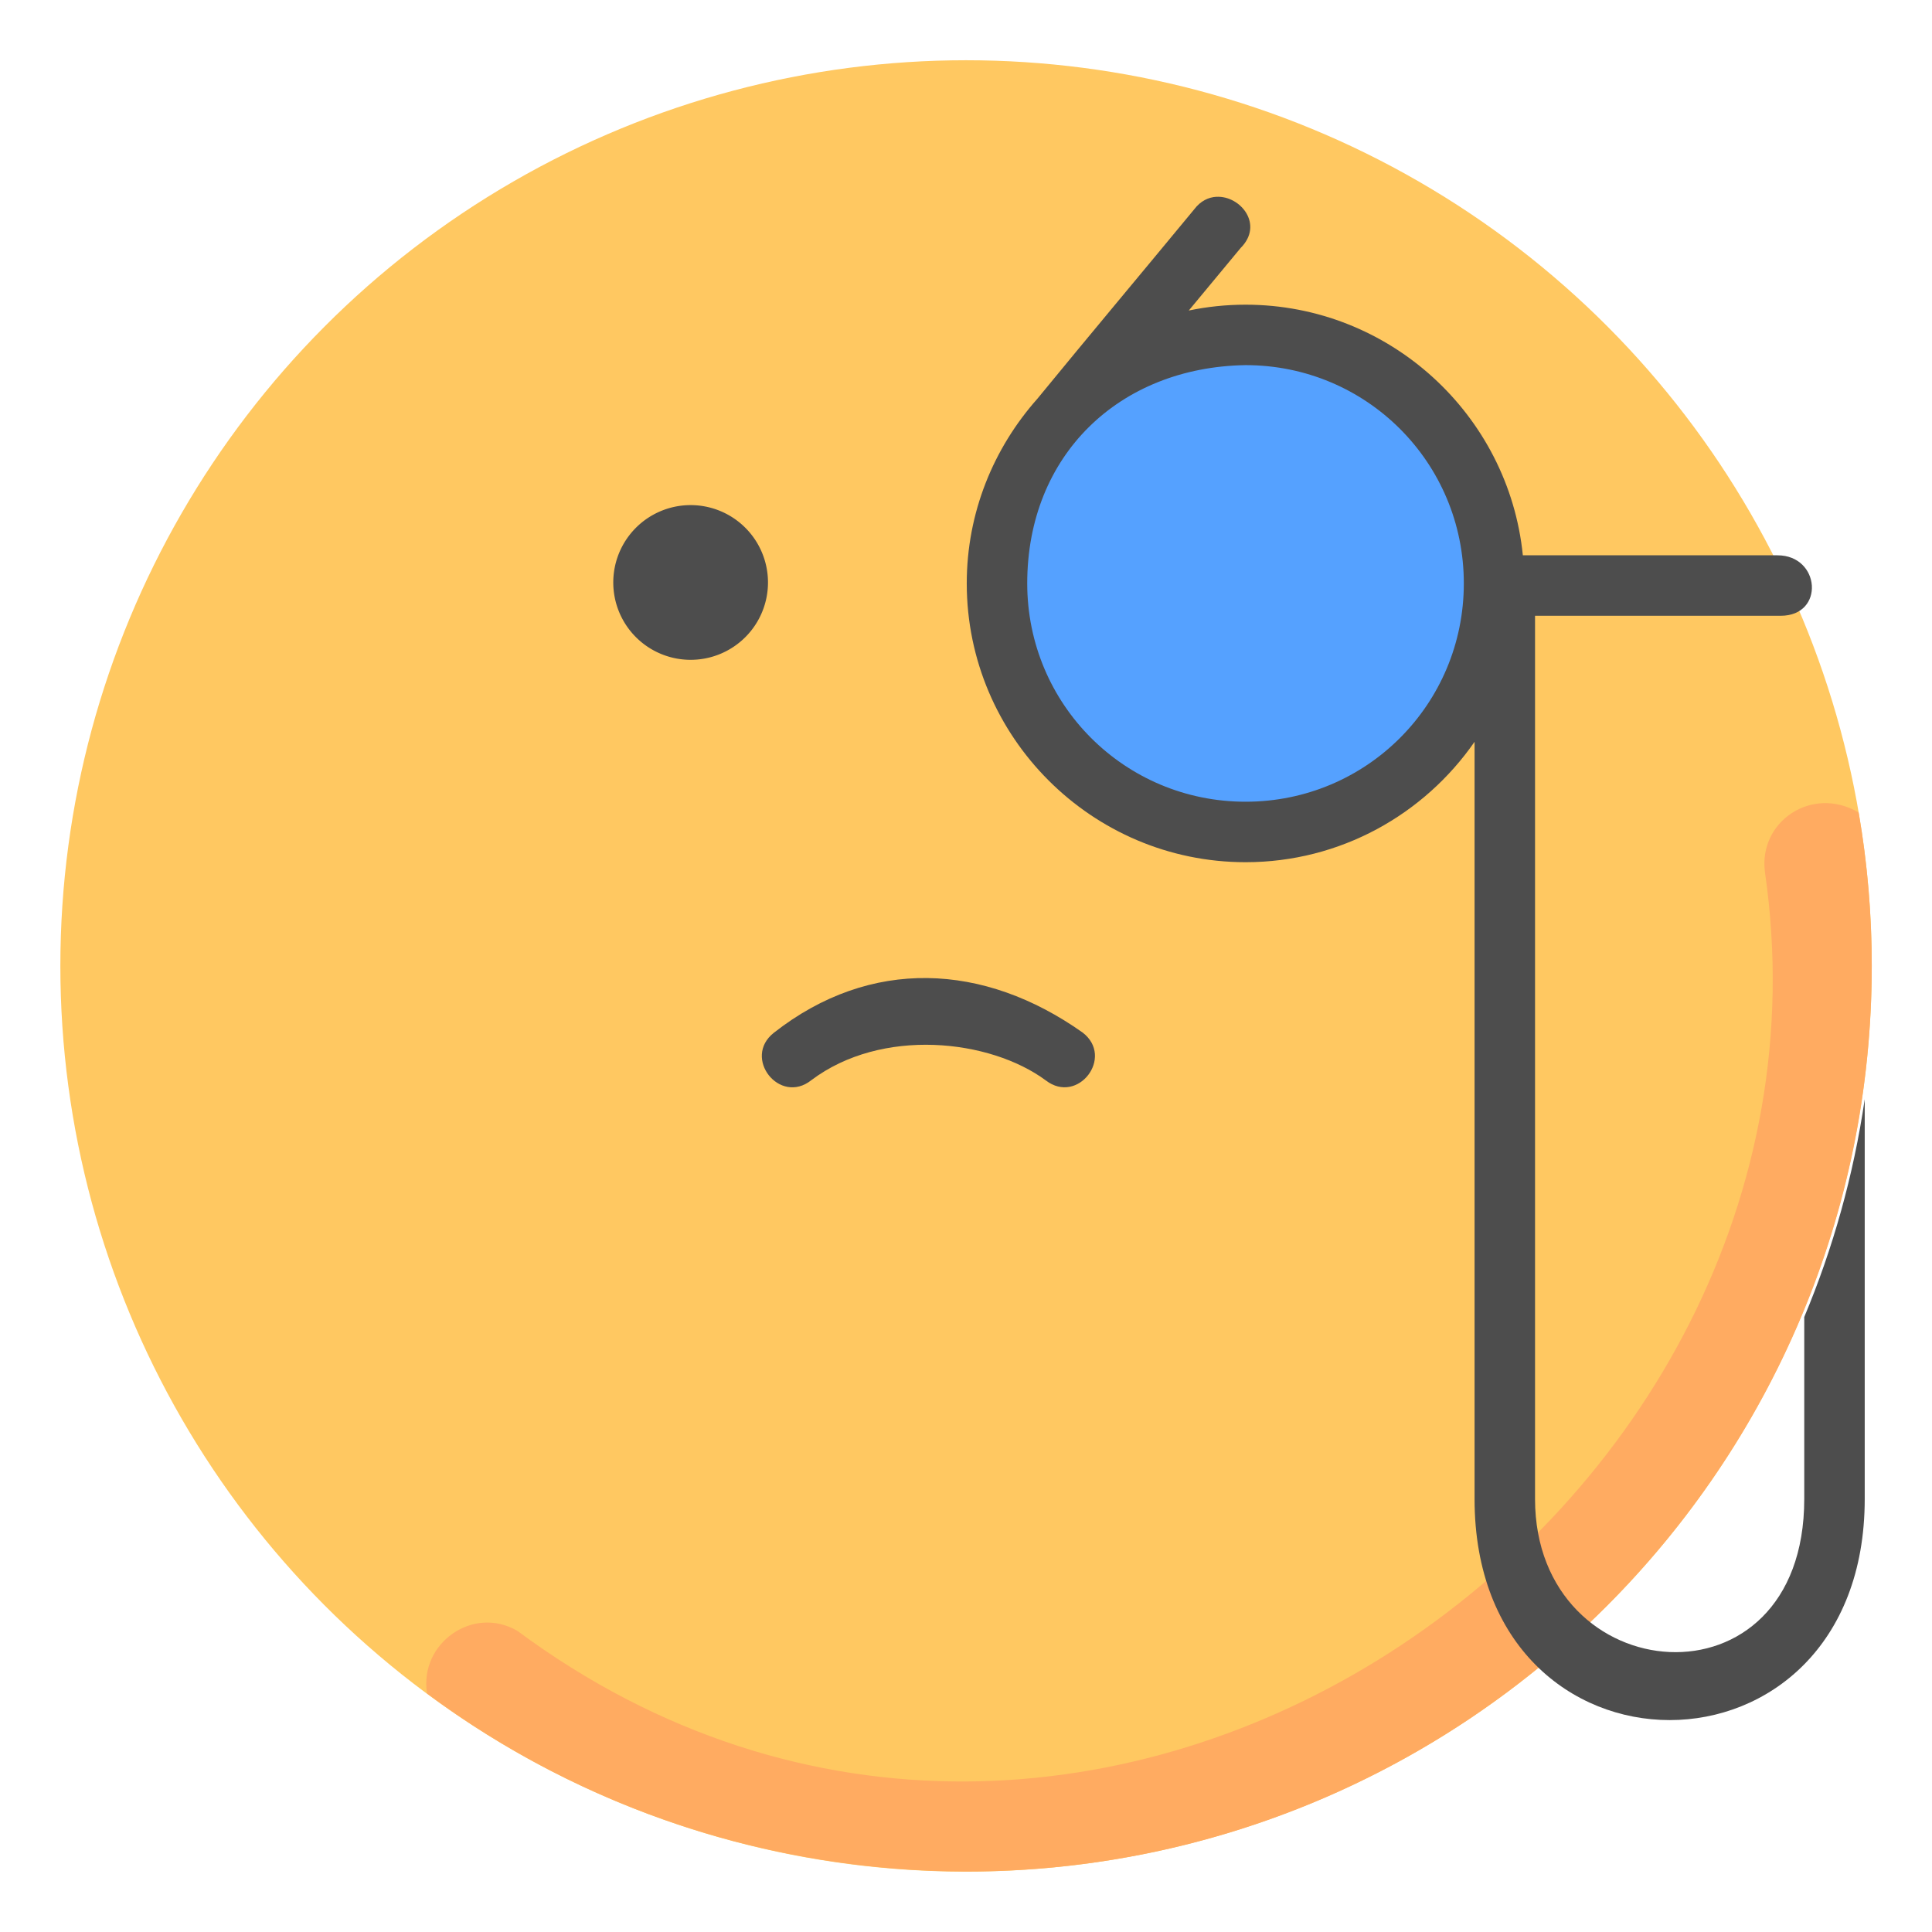 <svg xmlns:svg="http://www.w3.org/2000/svg" id="svg4593" height="512" viewBox="0 0 16.933 16.933" width="512"
     xmlns="http://www.w3.org/2000/svg">
    <clipPath id="clipPath5337">
        <path id="rect5339" d="m34.774 274.321h35.435v25.702h-35.435z"/>
    </clipPath>
    <clipPath id="clipPath4542">
        <path id="rect4544" d="m-535.214-48.848h501.574v185.586h-501.574z"/>
    </clipPath>
    <clipPath id="clipPath11017">
        <path id="rect11019" d="m36.669 153.503h29.654v28.999h-29.654z" transform="rotate(-90)" vector-effect="none"/>
    </clipPath>
    <clipPath id="clipPath11444">
        <path id="rect11446" d="m-143.933 265.779h28.84v29.104h-28.84z" transform="rotate(-90)" vector-effect="none"/>
    </clipPath>
    <clipPath id="clipPath11781">
        <rect id="rect11783" height="32.411" rx=".634" transform="rotate(-90)" width="32.941" x="-145.124" y="181.377"/>
    </clipPath>
    <clipPath id="clipPath11499">
        <path id="rect11501" d="m-551.399-9.261h16.064v16.347h-16.064z" vector-effect="none"/>
    </clipPath>
    <g id="layer1" transform="translate(0 -280.067)">
        <circle id="path34863-8" cx="8.467" cy="288.533" fill="#ffc861" r="7.938"/>
        <path id="path35244-8"
              d="m15.469 287.712c.82 5.664-5.937 10.352-10.934 6.649-.386-.227-.863.107-.792.549 1.365 1.016 3.022 1.557 4.724 1.56 4.384 0 7.938-3.554 7.938-7.938-0-.45-.038-.9-.115-1.344-.409-.24-.88.08-.821.523z"
              fill="#ffab61" font-variant-ligatures="normal" font-variant-position="normal" font-variant-caps="normal"
              font-variant-numeric="normal" font-variant-alternates="normal" font-feature-settings="normal"
              text-indent="0" text-align="start" text-decoration-line="none" text-decoration-style="solid"
              text-decoration-color="#000000" text-transform="none" text-orientation="mixed" white-space="normal"
              shape-padding="0" isolation="auto" mix-blend-mode="normal" solid-color="#000000" solid-opacity="1"
              vector-effect="none"/>
        <circle id="path5152" cx="10.899" cy="285.172" fill="#55a1ff" r="2.175"/>
        <g fill="#4d4d4d">
            <path id="circle35039-1-1"
                  d="m40.236 6.508c-.264.013-.53.137-.74.416-1.722 2.086-3.482 4.183-5.188 6.266-1.446 1.629-2.334 3.763-2.334 6.105 0 5.08 4.14 9.221 9.221 9.221 3.136 0 5.908-1.58 7.574-3.982v25.043c0 9.748 12.904 9.752 12.904 0v-13.221c-.369 2.516-1.048 4.93-2 7.203v6.018c0 7.141-8.904 6.357-8.904 0v-29.211h8.124c1.469 0 1.316-2-.105-2h-8.422c-.468-4.646-4.405-8.289-9.172-8.289-.643 0-1.271.067-1.877.193l1.715-2.068c.774-.774-.004-1.733-.797-1.693zm.959 5.568c3.999 0 7.219 3.219 7.219 7.219 0 3.999-3.219 7.221-7.219 7.221-3.999 0-7.221-3.221-7.221-7.221 0-4.238 3.039-7.152 7.221-7.219z"
                  transform="matrix(.265 0 0 .265 0 280.067)" font-variant-ligatures="normal"
                  font-variant-position="normal" font-variant-caps="normal" font-variant-numeric="normal"
                  font-variant-alternates="normal" font-feature-settings="normal" text-indent="0" text-align="start"
                  text-decoration-line="none" text-decoration-style="solid" text-decoration-color="#000000"
                  text-transform="none" text-orientation="mixed" white-space="normal" shape-padding="0" isolation="auto"
                  mix-blend-mode="normal" solid-color="#000000" solid-opacity="1" vector-effect="none"/>
            <path id="path10354-9"
                  d="m6.053 284.494a.678.678 0 0 0 -.678.678.678.678 0 0 0 .678.678.678.678 0 0 0 .678-.678.678.678 0 0 0 -.678-.678z"
                  vector-effect="none"/>
            <path id="path5324-2"
                  d="m6.782 289.119c-.277.219.051.635.328.416.617-.466 1.567-.361 2.057.002.28.215.602-.205.322-.42-.864-.612-1.859-.663-2.707.002z"
                  font-variant-ligatures="normal" font-variant-position="normal" font-variant-caps="normal"
                  font-variant-numeric="normal" font-variant-alternates="normal" font-feature-settings="normal"
                  text-indent="0" text-align="start" text-decoration-line="none" text-decoration-style="solid"
                  text-decoration-color="#000000" text-transform="none" text-orientation="mixed" white-space="normal"
                  shape-padding="0" isolation="auto" mix-blend-mode="normal" solid-color="#000000" solid-opacity="1"
                  vector-effect="none"/>
        </g>
    </g>
</svg>